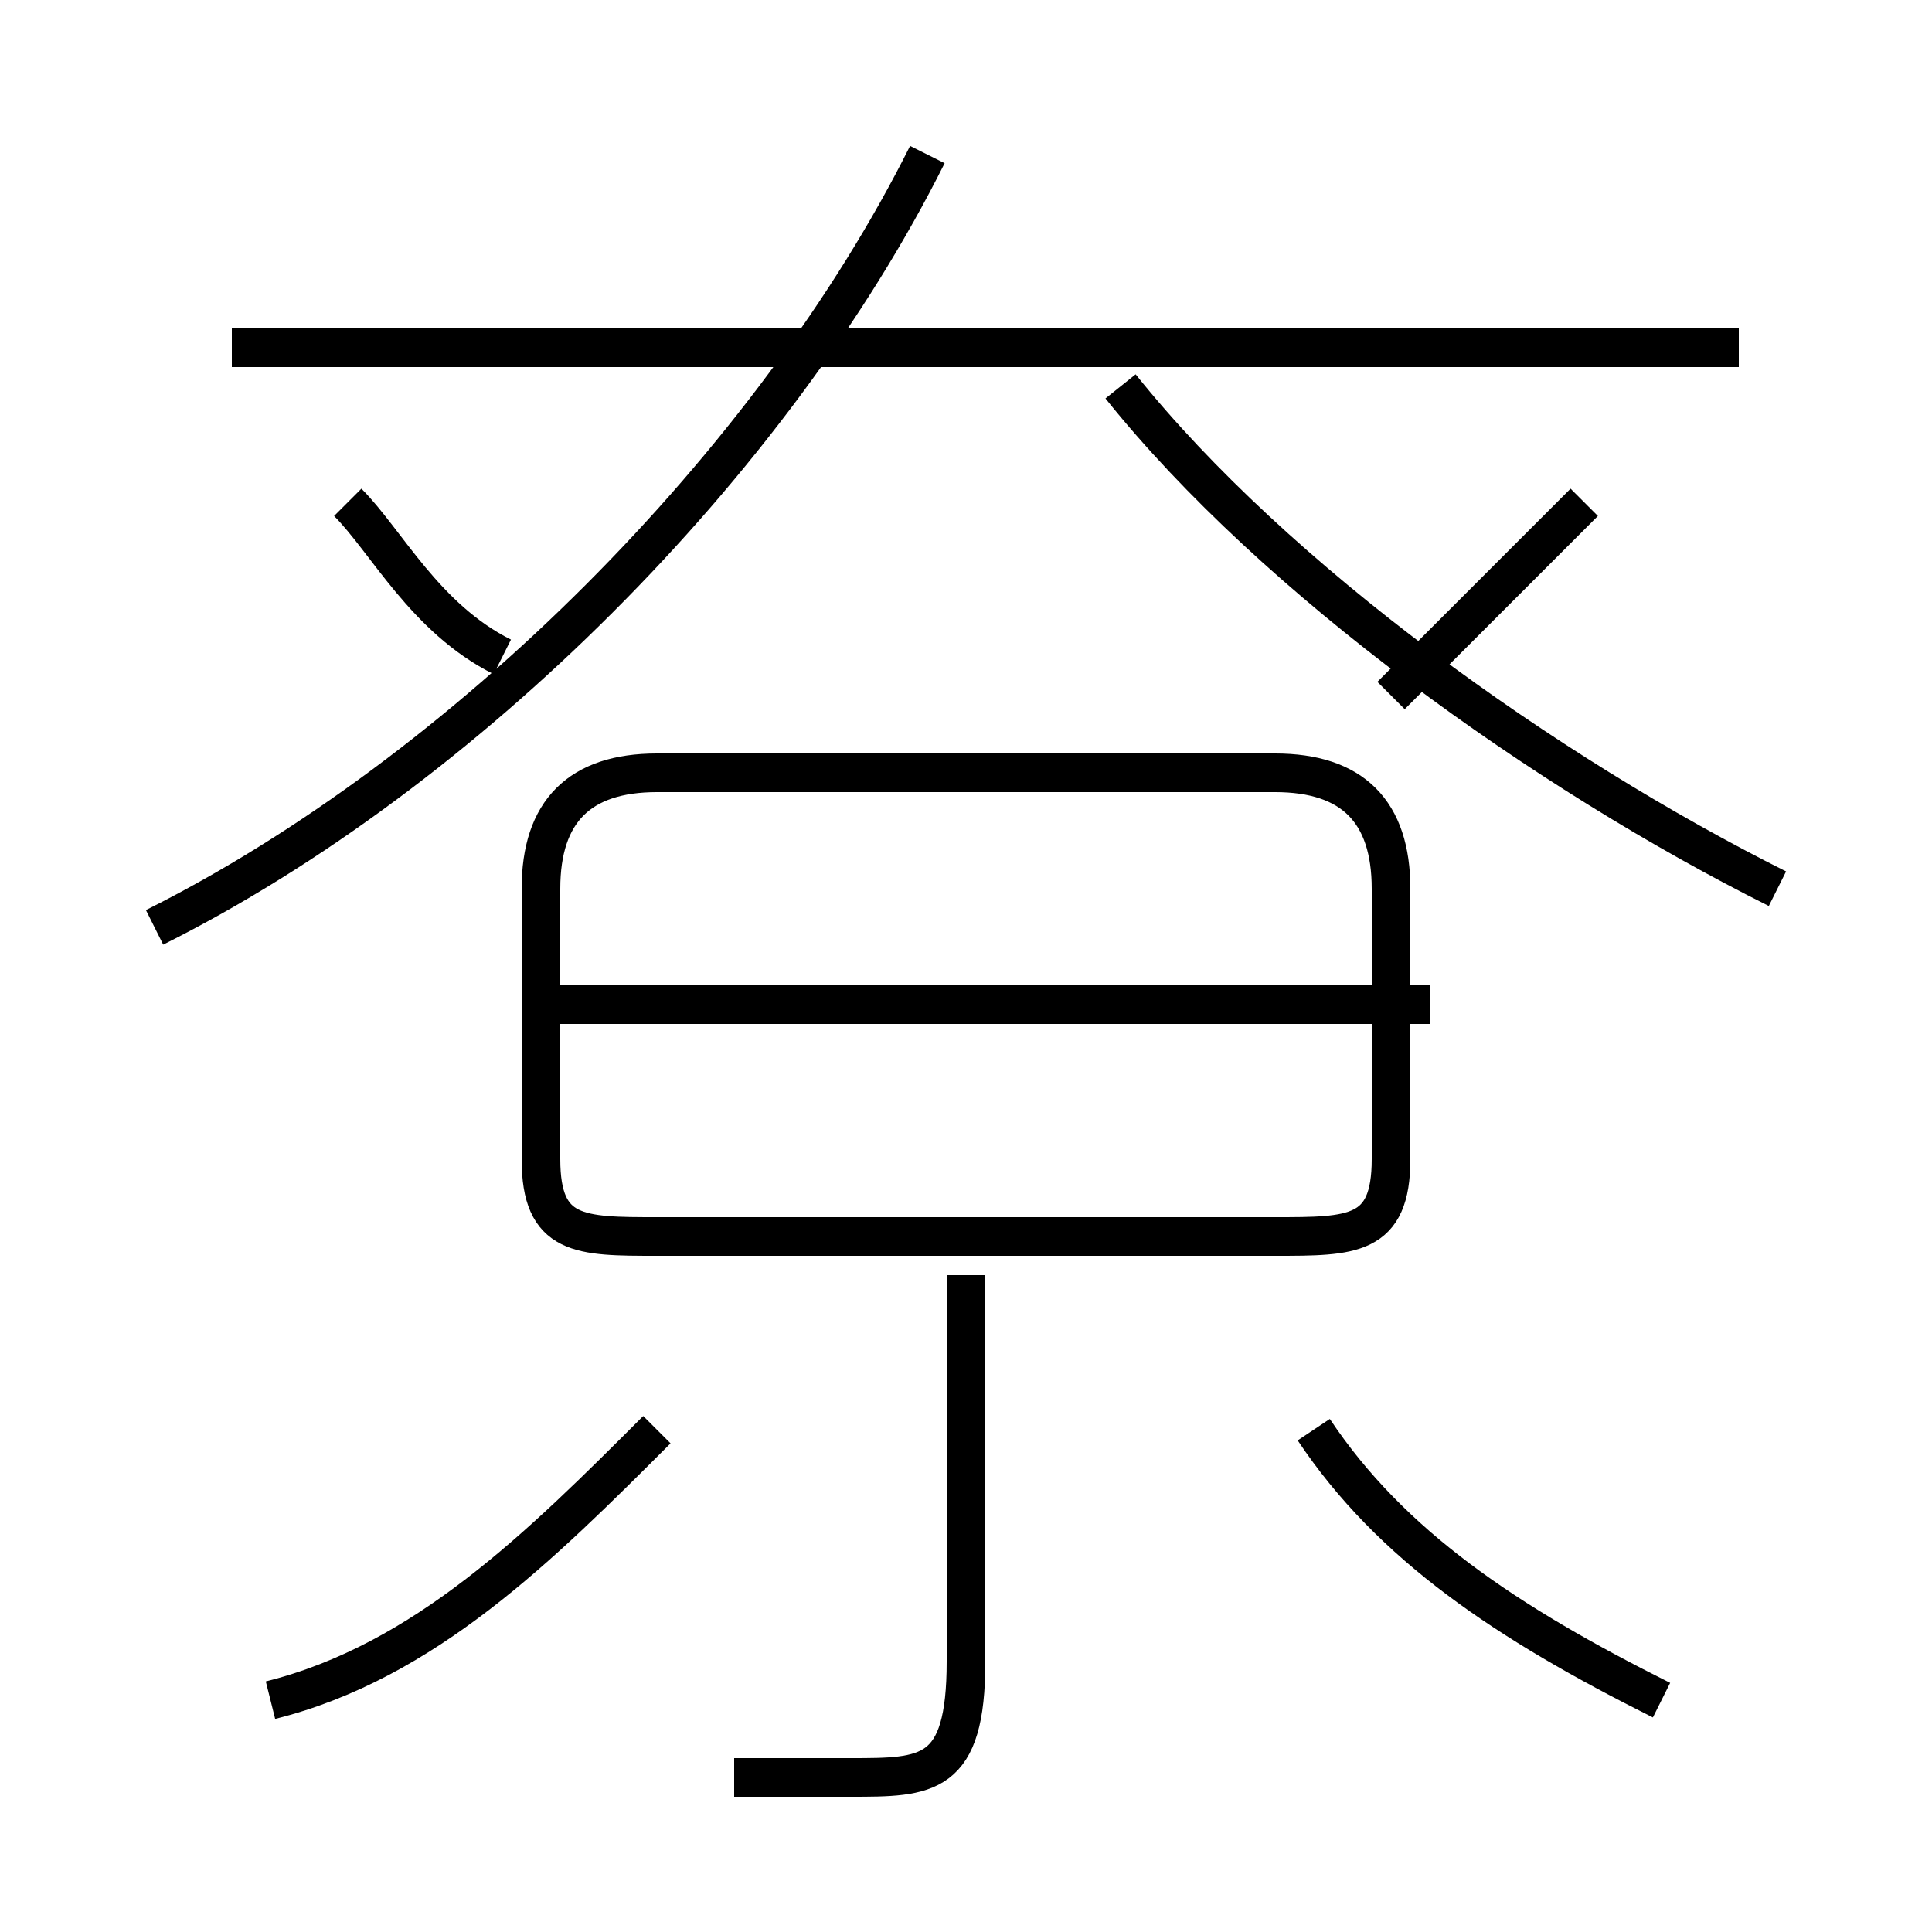 <?xml version='1.0' encoding='utf8'?>
<svg viewBox="0.0 -6.0 50.0 50.0" version="1.1" xmlns="http://www.w3.org/2000/svg">
<rect x="0.0" y="-6.0" width="50.0" height="50.0" fill="#808080" stroke="none"/>
<rect x="-1000" y="-1000" width="2000" height="2000" stroke="white" fill="white"/>
<g style="fill:white;stroke:#000000;  stroke-width:1">
<path d="M 4 -20 C 12 -24 20 -32 24 -40 M 7 0 C 11 -1 14 -4 17 -7 M 19 2 C 20 2 21 2 22 2 C 24 2 25 2 25 -1 L 25 -11 M 13 -27 C 11 -28 10 -30 9 -31 M 43 0 C 39 -2 36 -4 34 -7 M 17 -12 L 33 -12 C 35 -12 36 -12 36 -14 L 36 -21 C 36 -23 35 -24 33 -24 L 17 -24 C 15 -24 14 -23 14 -21 L 14 -14 C 14 -12 15 -12 17 -12 Z M 37 -18 L 14 -18 M 45 -35 L 6 -35 M 46 -21 C 40 -24 33 -29 29 -34 M 36 -26 C 38 -28 39 -29 41 -31" transform="translate(0.0 38.0)" />
</g>
</svg>